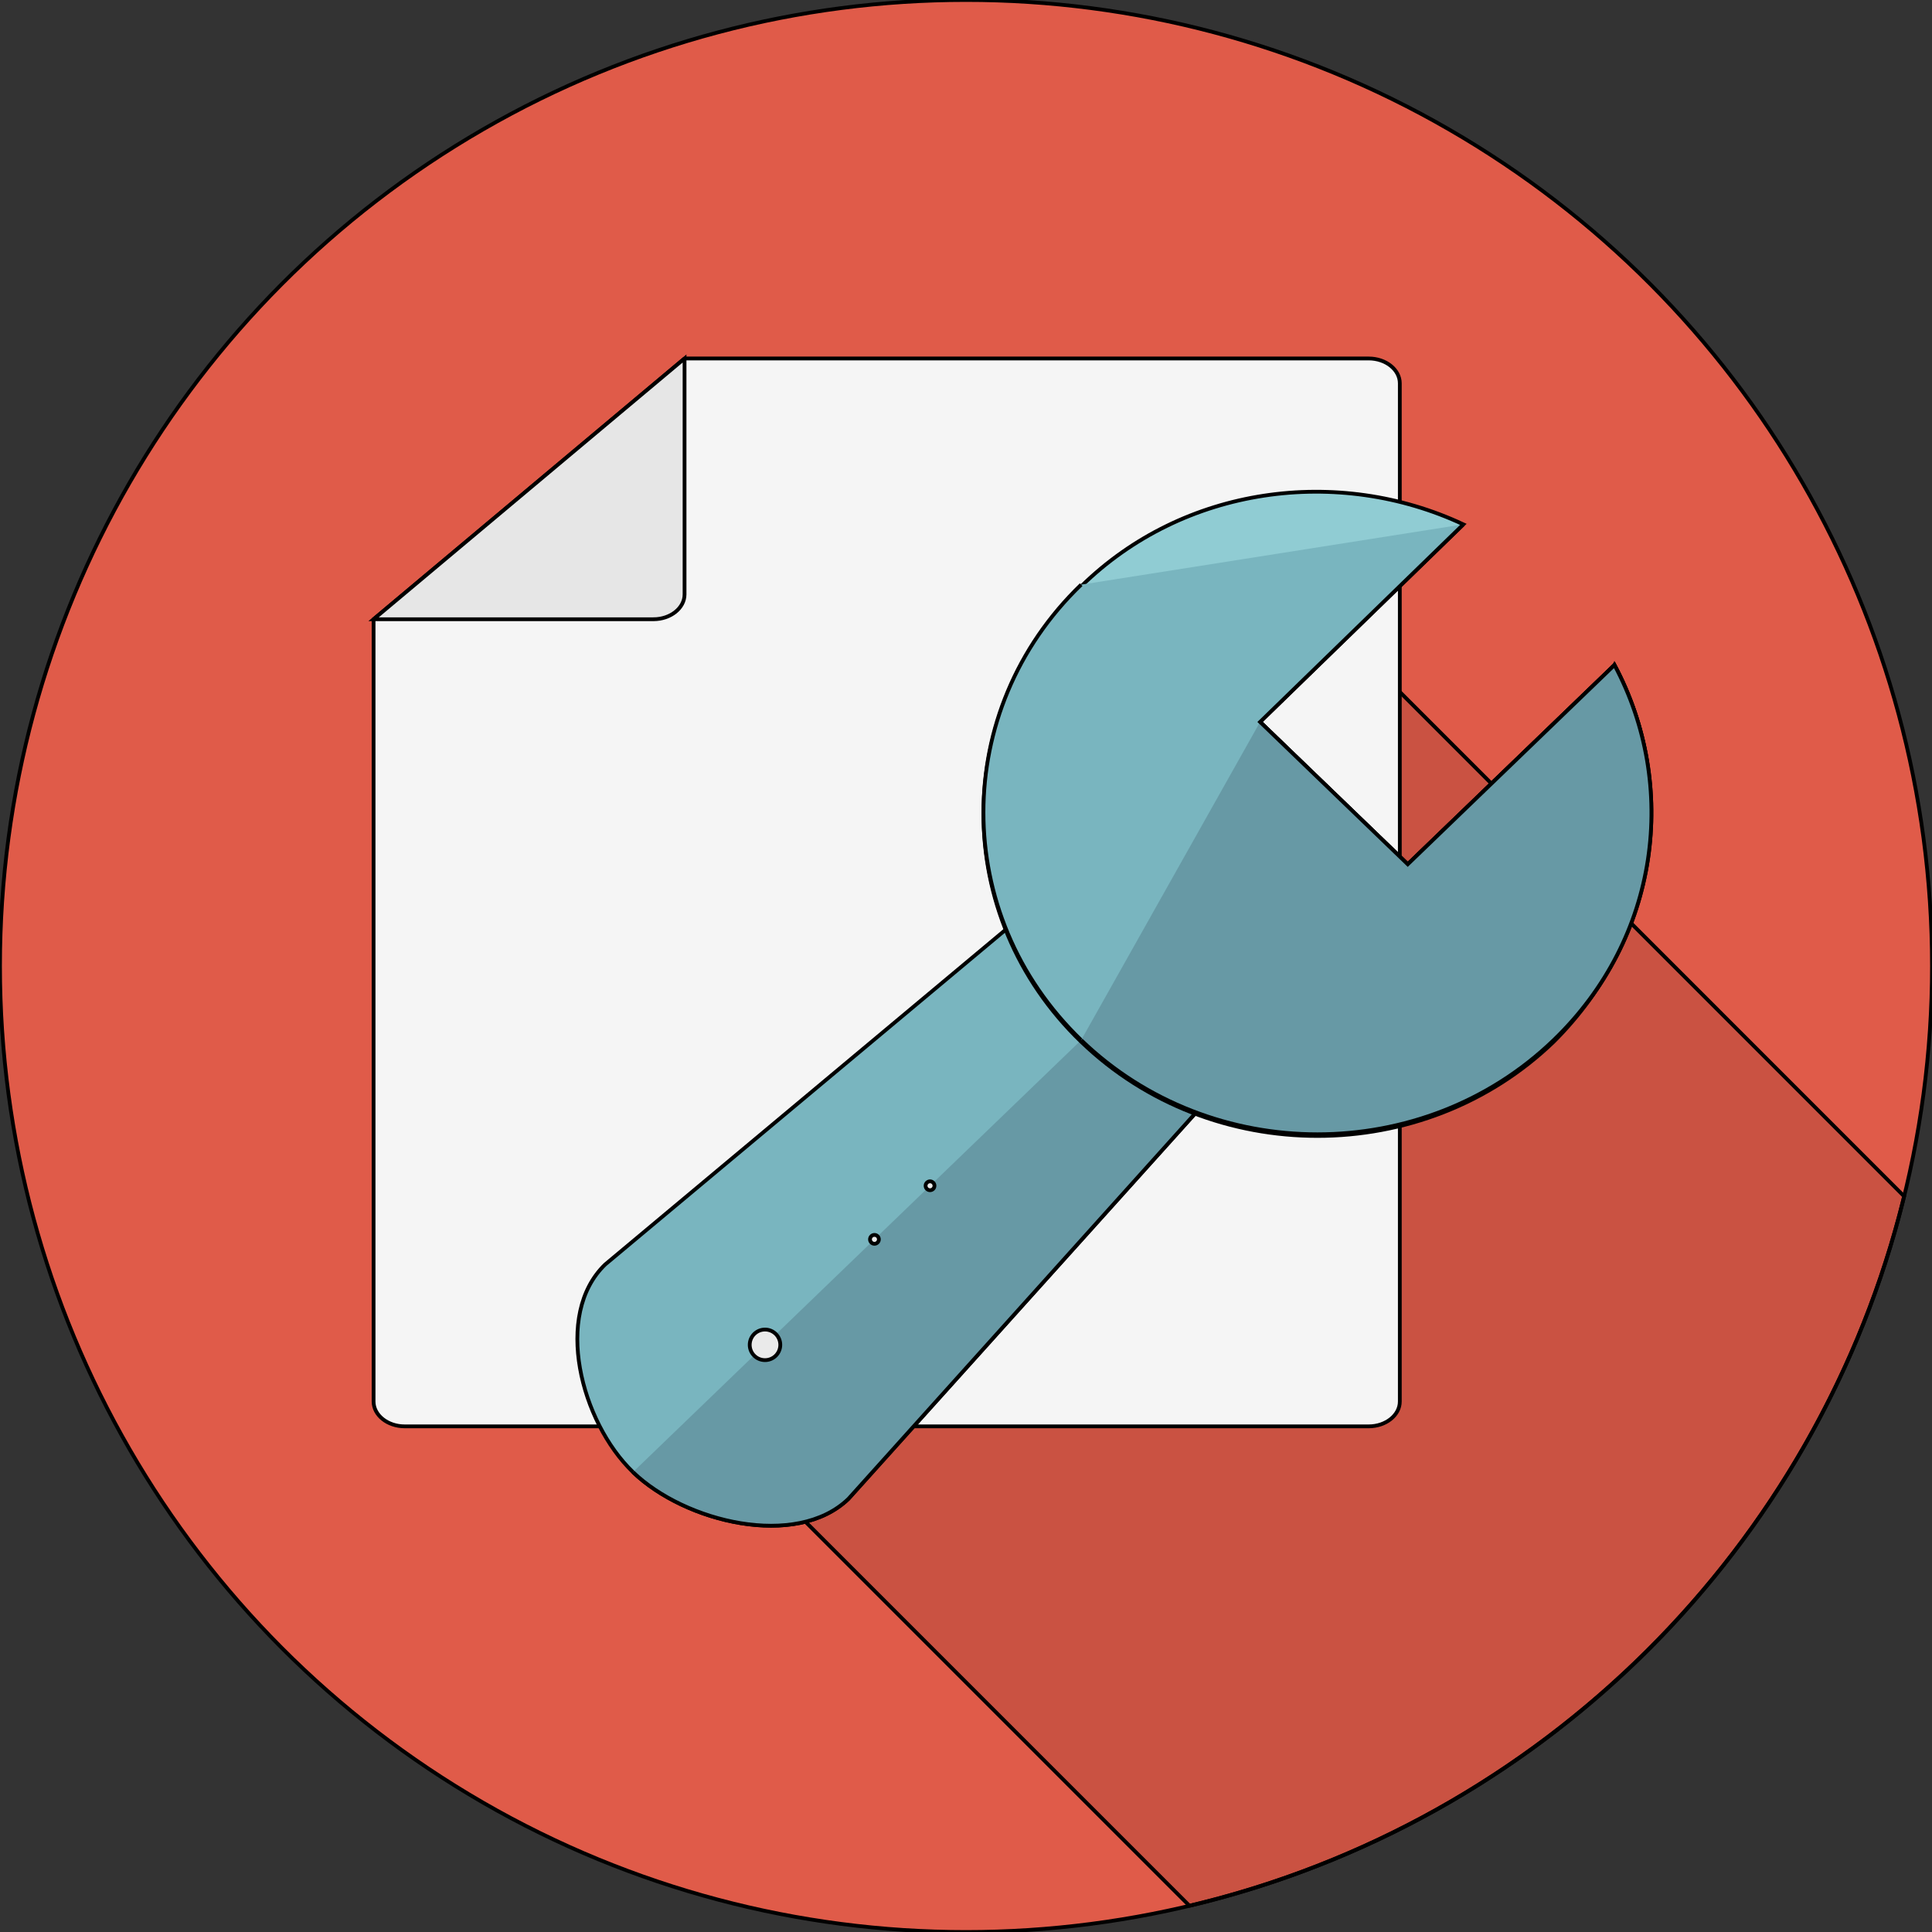 <svg width="512" height="512" xmlns="http://www.w3.org/2000/svg">
 <rect width="100%" height="100%" fill="#333333" stroke="none"/>
 <g stroke="null">
  <title>Layer 1</title>
  <circle stroke="null" id="svg_1" fill="#E05B49" r="256" cy="256" cx="256"/>
  <g stroke="null" id="svg_26"/>
  <g stroke="null" id="svg_27"/>
  <g stroke="null" id="svg_28"/>
  <g stroke="null" id="svg_29"/>
  <g stroke="null" id="svg_30"/>
  <g stroke="null" id="svg_31"/>
  <g stroke="null" id="svg_32"/>
  <g stroke="null" id="svg_33"/>
  <g stroke="null" id="svg_34"/>
  <g stroke="null" id="svg_35"/>
  <g stroke="null" id="svg_36"/>
  <g stroke="null" id="svg_37"/>
  <g stroke="null" id="svg_38"/>
  <g stroke="null" id="svg_39"/>
  <g stroke="null" id="svg_40"/>
  <path d="m504.619,317.035l-152.598,-152.603l-0.005,0.005c-24.427,-33.381 -63.888,-55.083 -108.443,-55.083c-74.133,0 -134.24,60.107 -134.24,134.24c0,37.568 15.456,71.52 40.336,95.888l-0.005,0.011l165.552,165.552c93.2,-22.085 166.661,-95.066 189.403,-188.01z" opacity="0.1" id="svg_2" stroke="null"/>
  <g stroke="null" id="svg_49">
   <path stroke="null" d="m181.414,95l181.311,0c4.533,0 8.241,2.962 8.241,6.581l0,269.837c0,3.62 -3.709,6.581 -8.241,6.581l-255.483,0c-4.533,0 -8.241,-2.962 -8.241,-6.581l0,-207.314l82.414,-69.105l0,-0z" fill="#F5F5F5" id="svg_41"/>
   <path stroke="null" d="m173.173,164.105c4.533,0 8.241,-2.962 8.241,-6.581l0,-62.523l-82.414,69.105l74.173,0l0,0z" fill="#E6E6E6" id="svg_42"/>
  </g>
  <g stroke="null" id="svg_25">
   <path stroke="null" id="svg_3" fill="#79B5BF" d="m224.831,397.221c-13.811,13.312 -43.274,6.212 -57.085,-7.1l0,0c-13.811,-13.312 -21.177,-41.712 -7.366,-55.024l110.948,-92.742c13.811,-13.312 35.908,-13.312 49.719,0l0,0c13.811,13.312 13.811,34.612 0,47.924l-96.216,106.942z"/>
   <path stroke="null" id="svg_4" fill="#6799A5" d="m321.047,242.356l0,0c13.811,13.312 13.811,34.612 0,47.924l-96.216,106.942c-13.811,13.312 -43.274,6.212 -57.085,-7.1l0,0"/>
   <path stroke="null" id="svg_5" fill="#90CCD3" d="m427.852,176.238l-54.783,52.805l-39.131,-37.718l53.863,-52.361c-33.146,-15.531 -74.119,-10.206 -101.28,16.418c-34.527,33.281 -34.527,87.417 0,120.697s90.692,33.281 125.219,0c27.622,-27.512 33.146,-67.892 16.113,-99.842z"/>
   <path stroke="null" id="svg_6" fill="#79B5BF" d="m286.52,154.939c-34.527,33.281 -34.527,87.417 0,120.697s90.692,33.281 125.219,0c28.082,-27.068 33.146,-67.449 16.113,-99.398l-54.783,52.805l-39.131,-37.718l53.863,-52.361"/>
   <path stroke="null" id="svg_7" fill="#6799A5" d="m286.52,275.636c34.527,33.281 90.692,33.281 125.219,0c28.082,-27.068 33.146,-67.449 16.113,-99.398l-54.783,52.805l-39.131,-37.718"/>
   <g stroke="null" id="svg_11">
    <circle stroke="null" id="svg_8" fill="#EAEAEA" r="4.052" cy="356.397" cx="202.734"/>
    <circle stroke="null" id="svg_9" fill="#EAEAEA" r="1.176" cy="328.441" cx="231.737"/>
    <circle stroke="null" id="svg_10" fill="#EAEAEA" r="1.176" cy="314.242" cx="246.468"/>
   </g>
   <g stroke="null" id="svg_12"/>
   <g stroke="null" id="svg_13"/>
   <g stroke="null" id="svg_14"/>
   <g stroke="null" id="svg_21"/>
   <g stroke="null" id="svg_22"/>
   <g stroke="null" id="svg_23"/>
   <g stroke="null" id="svg_25"/>
   <g stroke="null" id="svg_43"/>
   <g stroke="null" id="svg_44"/>
   <g stroke="null" id="svg_45"/>
   <g stroke="null" id="svg_46"/>
   <g stroke="null" id="svg_47"/>
   <g stroke="null" id="svg_48"/>
   <g stroke="null" id="svg_50"/>
   <g stroke="null" id="svg_51"/>
  </g>
 </g>

</svg>